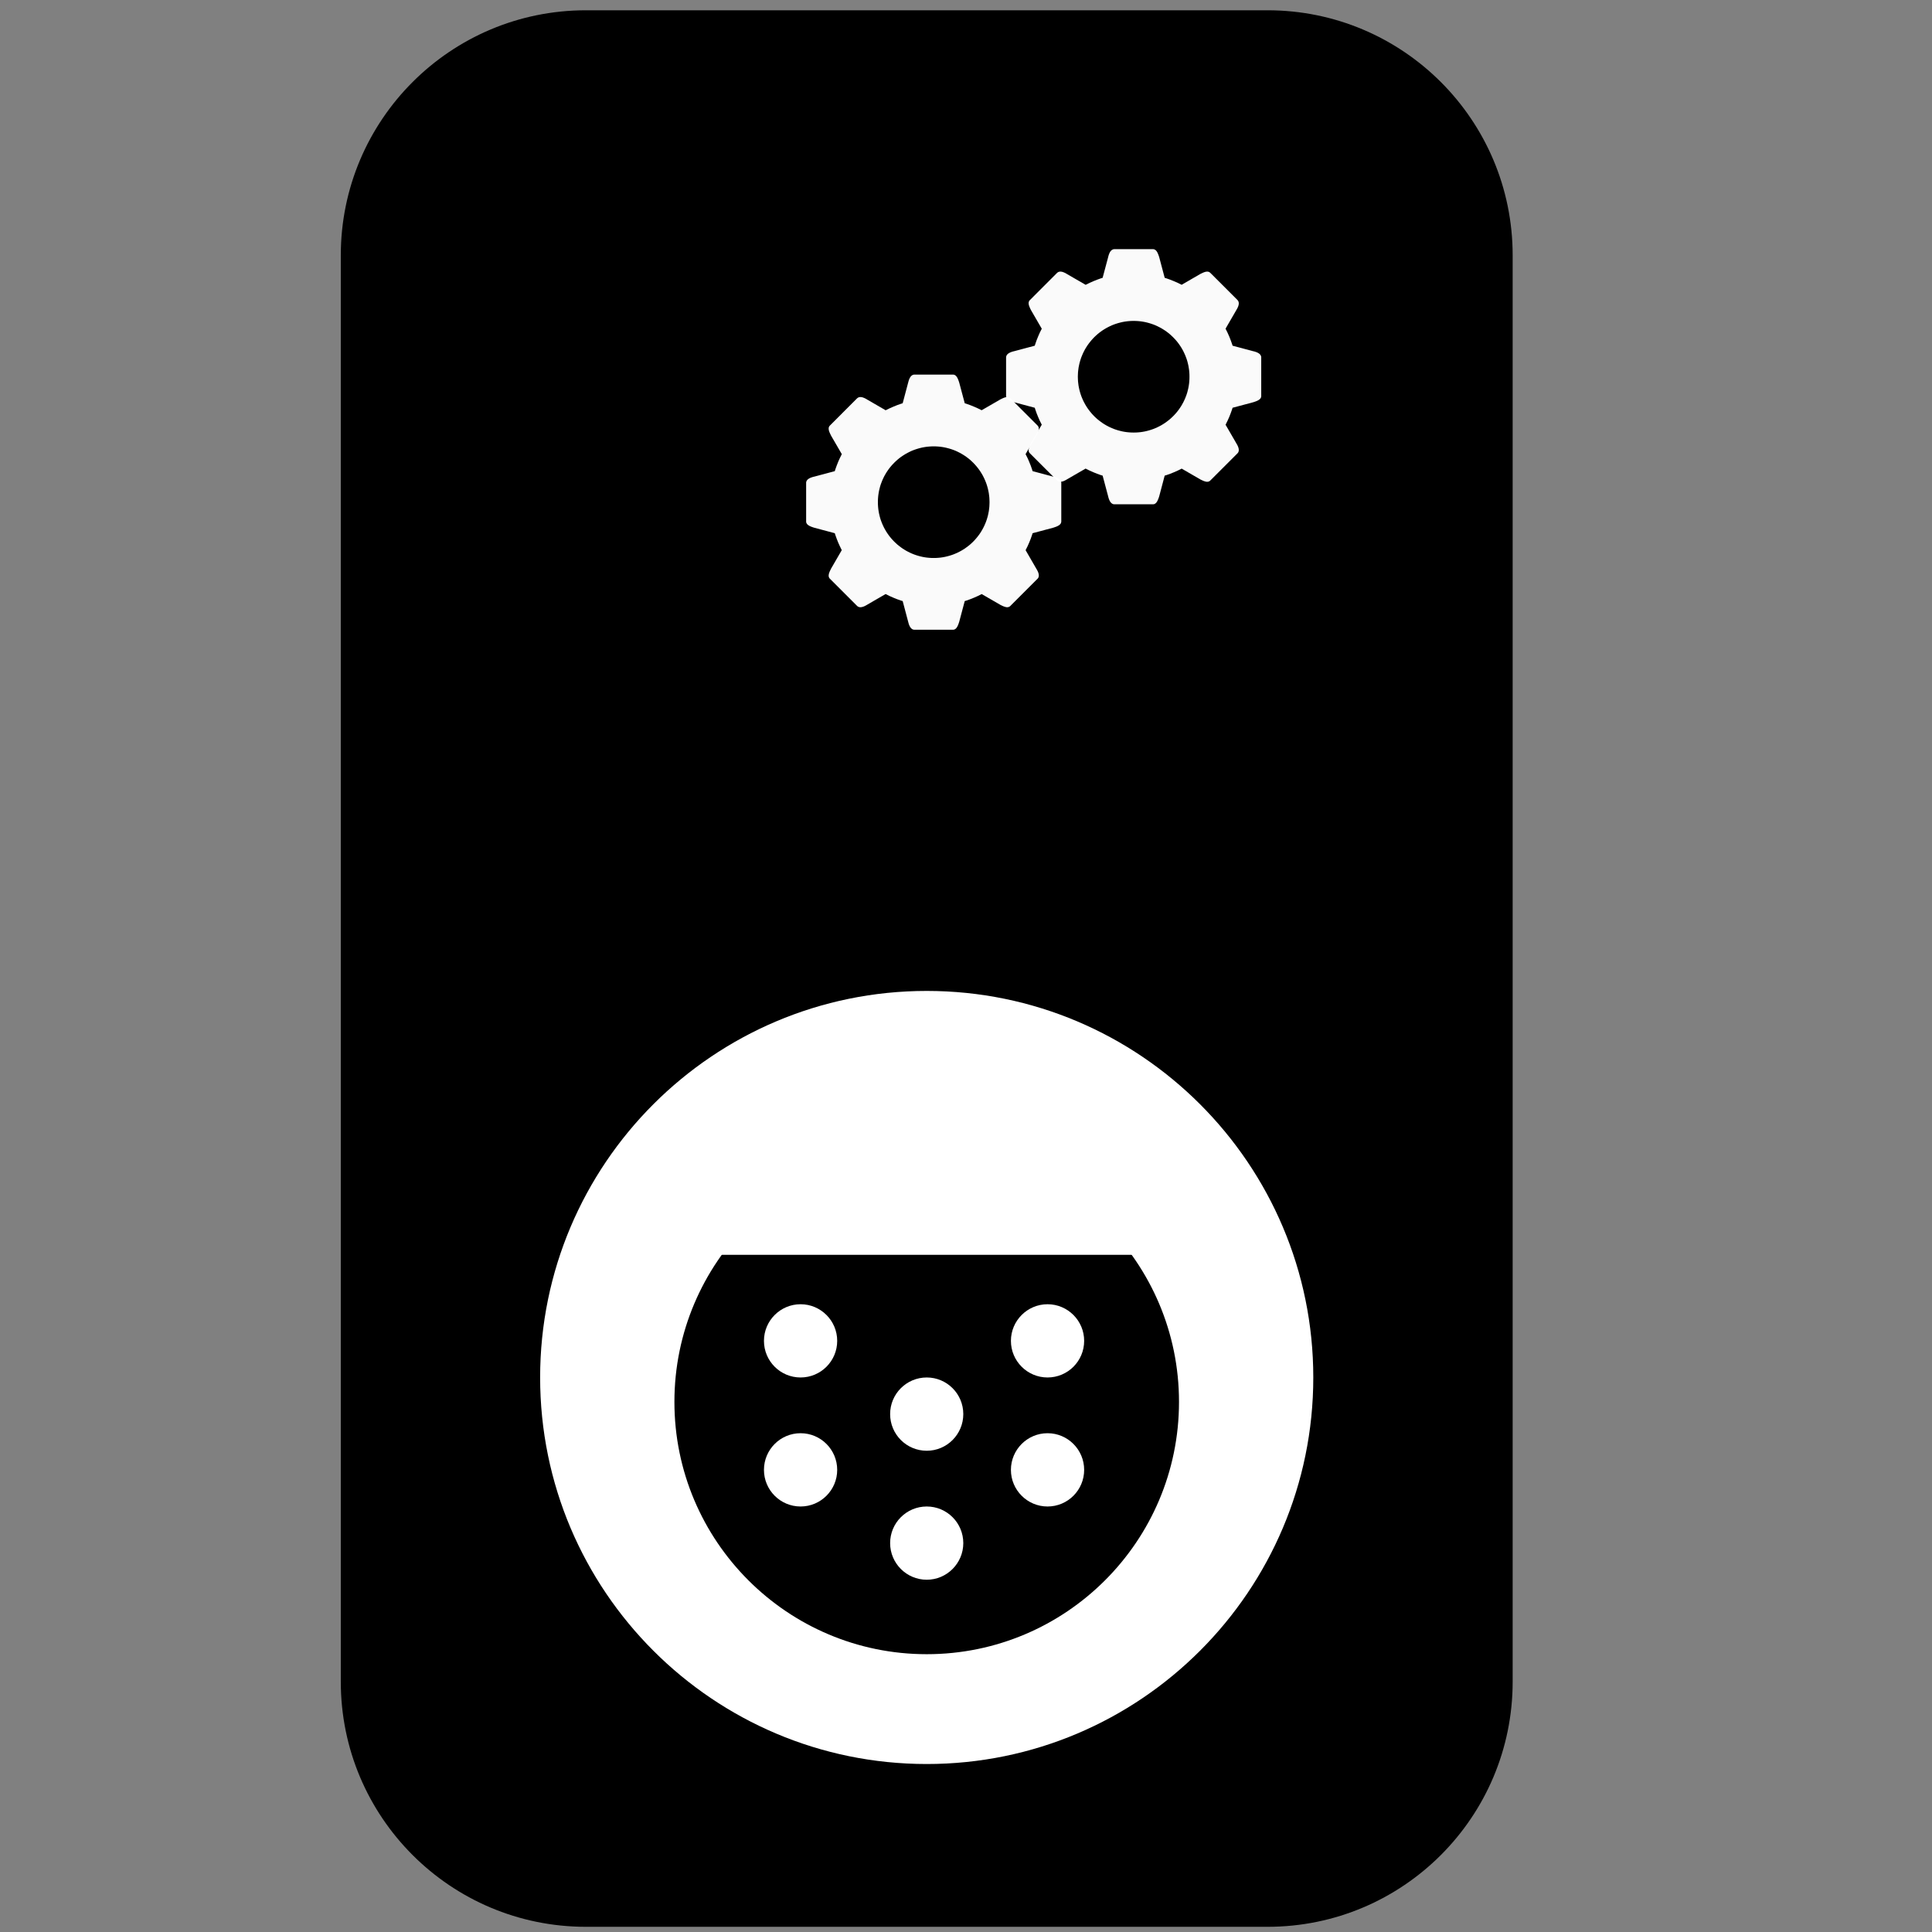 <?xml version="1.0" encoding="UTF-8" standalone="no"?>
<!DOCTYPE svg PUBLIC "-//W3C//DTD SVG 1.1//EN" "http://www.w3.org/Graphics/SVG/1.1/DTD/svg11.dtd">
<svg version="1.1" xmlns="http://www.w3.org/2000/svg" xmlns:xlink="http://www.w3.org/1999/xlink" preserveAspectRatio="xMidYMid meet" viewBox="0 0 535.5 535.5" width="535.5" height="535.5"><rect x="0" y="0" width="535.5" height="535.5" fill="#808080" stroke="none"/><defs><path d="M419.27 70.78C419.27 163.44 419.27 373.47 419.27 466.12C419.27 503.65 388.86 534.06 351.34 534.06C299.96 534.06 213.77 534.06 162.4 534.06C124.87 534.06 94.46 503.65 94.46 466.12C94.46 373.47 94.46 163.44 94.46 70.78C94.46 33.26 124.87 2.85 162.4 2.85C213.77 2.85 299.96 2.85 351.34 2.85C388.86 2.85 419.27 33.26 419.27 70.78Z" id="bQ7Pbr3Ia"></path><path d="M256.87 488.94C197.72 488.94 149.71 440.94 149.71 381.8C149.71 322.67 197.72 274.66 256.87 274.66C316 274.66 364.01 322.67 364.01 381.8C364.01 440.94 316 488.94 256.87 488.94Z" id="b9h0CNan0"></path><path d="M256.87 458.5C218.27 458.5 186.93 427.17 186.93 388.57C186.93 349.97 218.27 318.65 256.87 318.65C295.45 318.65 326.79 349.97 326.79 388.57C326.79 427.17 295.45 458.5 256.87 458.5Z" id="gALq3DA4S"></path><path d="M329.89 347.81L259.97 295.94L190.04 347.81L329.89 347.81Z" id="c2E5QP6iHh"></path><path d="M221.9 381.8C216.29 381.8 211.75 377.26 211.75 371.65C211.75 366.06 216.29 361.5 221.9 361.5C227.5 361.5 232.05 366.06 232.05 371.65C232.05 377.26 227.5 381.8 221.9 381.8Z" id="a17rGTBKj"></path><path d="M290.35 381.8C284.76 381.8 280.2 377.26 280.2 371.65C280.2 366.06 284.76 361.5 290.35 361.5C295.96 361.5 300.5 366.06 300.5 371.65C300.5 377.26 295.96 381.8 290.35 381.8Z" id="ejhA3in9Q"></path><path d="M256.87 402.11C251.26 402.11 246.72 397.56 246.72 391.95C246.72 386.34 251.26 381.8 256.87 381.8C262.46 381.8 267 386.34 267 391.95C267 397.56 262.46 402.11 256.87 402.11Z" id="ij5dXJXBm"></path><path d="M221.9 417.56C216.29 417.56 211.75 413.01 211.75 407.41C211.75 401.8 216.29 397.25 221.9 397.25C227.5 397.25 232.05 401.8 232.05 407.41C232.05 413.01 227.5 417.56 221.9 417.56Z" id="e1Uv32k1Ti"></path><path d="M256.87 437.86C251.26 437.86 246.72 433.3 246.72 427.71C246.72 422.1 251.26 417.56 256.87 417.56C262.46 417.56 267 422.1 267 427.71C267 433.3 262.46 437.86 256.87 437.86Z" id="d6Ixb7BeX"></path><path d="M290.35 417.56C284.76 417.56 280.2 413.01 280.2 407.41C280.2 401.8 284.76 397.25 290.35 397.25C295.96 397.25 300.5 401.8 300.5 407.41C300.5 413.01 295.96 417.56 290.35 417.56Z" id="b38kWL4u4"></path><path d="M264.24 103.83L264.31 103.84L264.38 103.86L264.44 103.87L264.5 103.89L264.56 103.91L264.62 103.94L264.68 103.97L264.73 104L264.79 104.04L264.84 104.07L264.89 104.11L264.94 104.16L264.99 104.2L265.03 104.25L265.08 104.31L265.12 104.36L265.16 104.42L265.2 104.47L265.24 104.54L265.28 104.6L265.32 104.66L265.36 104.73L265.39 104.8L265.43 104.87L265.46 104.95L265.5 105.02L265.53 105.1L265.56 105.18L265.6 105.26L265.63 105.34L265.66 105.42L265.69 105.51L265.72 105.59L265.75 105.68L265.78 105.77L265.81 105.86L265.84 105.95L265.87 106.04L267.4 111.77L267.88 111.92L268.94 112.3L269.98 112.72L271 113.17L272 113.66L272.08 113.71L277.24 110.73L277.32 110.68L277.41 110.64L277.49 110.6L277.58 110.56L277.66 110.52L277.74 110.48L277.82 110.44L277.9 110.4L277.98 110.37L278.06 110.33L278.14 110.3L278.22 110.27L278.3 110.24L278.37 110.21L278.45 110.19L278.52 110.16L278.6 110.14L278.67 110.12L278.74 110.11L278.81 110.09L278.88 110.08L278.95 110.07L279.02 110.06L279.09 110.06L279.16 110.05L279.23 110.06L279.29 110.06L279.35 110.07L279.42 110.08L279.48 110.09L279.54 110.1L279.6 110.12L279.66 110.15L279.72 110.17L279.78 110.2L279.84 110.24L279.89 110.28L279.95 110.32L280 110.36L280.05 110.41L287.55 117.91L287.6 117.97L287.65 118.02L287.69 118.08L287.73 118.13L287.76 118.19L287.8 118.25L287.82 118.31L287.85 118.37L287.87 118.43L287.89 118.5L287.9 118.56L287.91 118.63L287.92 118.69L287.93 118.76L287.93 118.83L287.93 118.9L287.93 118.97L287.92 119.04L287.91 119.11L287.9 119.18L287.89 119.25L287.87 119.33L287.86 119.4L287.83 119.48L287.81 119.55L287.79 119.63L287.76 119.7L287.73 119.78L287.7 119.86L287.67 119.94L287.63 120.01L287.59 120.09L287.55 120.17L287.51 120.25L287.47 120.33L287.43 120.41L287.38 120.49L287.34 120.57L287.29 120.65L287.24 120.73L284.26 125.87L284.32 125.99L284.82 126.98L285.27 128.01L285.69 129.05L286.06 130.11L286.21 130.59L291.95 132.12L292.04 132.14L292.13 132.16L292.22 132.18L292.31 132.21L292.39 132.23L292.48 132.26L292.56 132.29L292.65 132.32L292.73 132.34L292.81 132.38L292.89 132.41L292.96 132.44L293.04 132.47L293.11 132.51L293.18 132.54L293.25 132.58L293.32 132.62L293.39 132.66L293.45 132.7L293.51 132.74L293.57 132.78L293.63 132.83L293.68 132.87L293.73 132.92L293.78 132.97L293.83 133.02L293.87 133.07L293.91 133.13L293.95 133.18L293.98 133.24L294.02 133.29L294.05 133.35L294.07 133.41L294.09 133.48L294.11 133.54L294.13 133.61L294.14 133.67L294.15 133.74L294.16 133.81L294.16 133.88L294.16 144.49L294.16 144.57L294.15 144.64L294.14 144.7L294.13 144.77L294.11 144.83L294.09 144.9L294.07 144.96L294.05 145.01L294.02 145.07L293.98 145.13L293.95 145.18L293.91 145.23L293.87 145.28L293.83 145.33L293.78 145.38L293.73 145.42L293.68 145.47L293.63 145.51L293.57 145.55L293.51 145.59L293.45 145.63L293.39 145.67L293.32 145.71L293.25 145.75L293.18 145.79L293.11 145.82L293.04 145.86L292.96 145.89L292.89 145.92L292.81 145.96L292.73 145.99L292.65 146.02L292.56 146.05L292.48 146.08L292.39 146.11L292.31 146.14L292.22 146.17L292.13 146.2L292.04 146.23L291.95 146.26L286.21 147.79L286.06 148.27L285.69 149.33L285.27 150.37L284.82 151.39L284.32 152.39L284.27 152.49L287.24 157.63L287.29 157.71L287.34 157.79L287.38 157.87L287.43 157.95L287.47 158.03L287.51 158.11L287.55 158.19L287.59 158.26L287.63 158.34L287.67 158.42L287.7 158.5L287.73 158.58L287.76 158.65L287.79 158.73L287.81 158.81L287.83 158.88L287.86 158.96L287.87 159.03L287.89 159.1L287.9 159.18L287.91 159.25L287.92 159.32L287.93 159.39L287.93 159.46L287.93 159.53L287.93 159.6L287.92 159.67L287.91 159.73L287.9 159.8L287.89 159.86L287.87 159.93L287.85 159.99L287.82 160.05L287.8 160.11L287.76 160.17L287.73 160.23L287.69 160.28L287.65 160.34L287.6 160.39L287.55 160.44L280.05 167.94L280 167.99L279.95 168.04L279.89 168.08L279.84 168.12L279.78 168.15L279.72 168.18L279.66 168.21L279.6 168.23L279.54 168.25L279.48 168.27L279.42 168.28L279.35 168.29L279.29 168.3L279.23 168.3L279.16 168.3L279.09 168.3L279.02 168.3L278.95 168.29L278.88 168.28L278.81 168.27L278.74 168.25L278.67 168.23L278.6 168.21L278.52 168.19L278.45 168.17L278.37 168.14L278.3 168.12L278.22 168.09L278.14 168.06L278.06 168.02L277.98 167.99L277.9 167.95L277.82 167.92L277.74 167.88L277.66 167.84L277.58 167.8L277.49 167.76L277.41 167.72L277.32 167.68L277.24 167.63L272.1 164.66L272 164.71L271 165.21L269.98 165.66L268.94 166.08L267.88 166.46L267.4 166.6L265.87 172.34L265.84 172.43L265.81 172.52L265.78 172.61L265.75 172.7L265.72 172.79L265.69 172.87L265.66 172.96L265.63 173.04L265.6 173.12L265.56 173.2L265.53 173.28L265.5 173.36L265.46 173.43L265.43 173.5L265.39 173.58L265.36 173.65L265.32 173.71L265.28 173.78L265.24 173.84L265.2 173.9L265.16 173.96L265.12 174.02L265.08 174.07L265.03 174.12L264.99 174.17L264.94 174.22L264.89 174.26L264.84 174.3L264.79 174.34L264.73 174.38L264.68 174.41L264.62 174.44L264.56 174.46L264.5 174.49L264.44 174.51L264.38 174.52L264.31 174.53L264.24 174.54L264.17 174.55L264.1 174.55L253.49 174.55L253.42 174.55L253.35 174.54L253.28 174.53L253.21 174.52L253.15 174.51L253.08 174.49L253.02 174.46L252.96 174.44L252.9 174.41L252.84 174.38L252.79 174.34L252.73 174.3L252.68 174.26L252.63 174.22L252.58 174.17L252.53 174.12L252.48 174.07L252.44 174.02L252.39 173.96L252.35 173.9L252.31 173.84L252.27 173.78L252.23 173.71L252.19 173.65L252.15 173.58L252.12 173.5L252.08 173.43L252.05 173.36L252.01 173.28L251.98 173.2L251.95 173.12L251.92 173.04L251.9 172.96L251.87 172.87L251.84 172.79L251.82 172.7L251.79 172.61L251.77 172.52L251.75 172.43L251.72 172.34L250.2 166.6L249.72 166.46L248.65 166.08L247.61 165.66L246.59 165.21L245.59 164.71L245.47 164.65L240.36 167.61L240.28 167.66L240.2 167.71L240.12 167.75L240.04 167.8L239.96 167.84L239.88 167.88L239.8 167.93L239.72 167.96L239.64 168L239.57 168.04L239.49 168.07L239.41 168.1L239.33 168.13L239.26 168.16L239.18 168.18L239.11 168.21L239.03 168.23L238.96 168.24L238.88 168.26L238.81 168.27L238.74 168.29L238.67 168.29L238.6 168.3L238.53 168.3L238.46 168.3L238.39 168.3L238.32 168.29L238.25 168.29L238.19 168.27L238.12 168.26L238.06 168.24L238 168.22L237.94 168.19L237.88 168.17L237.82 168.14L237.76 168.1L237.7 168.06L237.65 168.02L237.6 167.97L237.54 167.92L230.04 160.42L229.99 160.37L229.95 160.32L229.9 160.26L229.87 160.21L229.83 160.15L229.8 160.09L229.78 160.03L229.75 159.97L229.73 159.91L229.72 159.85L229.7 159.79L229.69 159.73L229.69 159.66L229.68 159.6L229.68 159.53L229.69 159.46L229.69 159.39L229.7 159.33L229.71 159.26L229.72 159.19L229.74 159.11L229.75 159.04L229.77 158.97L229.79 158.89L229.82 158.82L229.84 158.74L229.87 158.67L229.9 158.59L229.93 158.51L229.96 158.43L230 158.35L230.03 158.27L230.07 158.19L230.11 158.11L230.15 158.03L230.19 157.95L230.23 157.86L230.27 157.78L230.31 157.69L230.35 157.61L233.32 152.48L233.27 152.39L232.78 151.39L232.32 150.37L231.91 149.33L231.53 148.27L231.38 147.79L225.65 146.26L225.55 146.23L225.46 146.2L225.37 146.17L225.29 146.14L225.2 146.11L225.11 146.08L225.03 146.05L224.95 146.02L224.87 145.99L224.79 145.96L224.71 145.92L224.63 145.89L224.55 145.86L224.48 145.82L224.41 145.79L224.34 145.75L224.27 145.71L224.21 145.67L224.14 145.63L224.08 145.59L224.02 145.55L223.97 145.51L223.91 145.47L223.86 145.42L223.81 145.38L223.77 145.33L223.72 145.28L223.68 145.23L223.64 145.18L223.61 145.13L223.58 145.07L223.55 145.01L223.52 144.96L223.5 144.9L223.48 144.83L223.46 144.77L223.45 144.7L223.44 144.64L223.44 144.57L223.44 144.49L223.44 133.88L223.44 133.81L223.44 133.74L223.45 133.67L223.46 133.61L223.48 133.54L223.5 133.48L223.52 133.41L223.55 133.35L223.58 133.29L223.61 133.24L223.64 133.18L223.68 133.13L223.72 133.07L223.77 133.02L223.81 132.97L223.86 132.92L223.91 132.87L223.97 132.83L224.02 132.78L224.08 132.74L224.14 132.7L224.21 132.66L224.27 132.62L224.34 132.58L224.41 132.54L224.48 132.51L224.55 132.47L224.63 132.44L224.71 132.41L224.79 132.38L224.87 132.34L224.95 132.32L225.03 132.29L225.11 132.26L225.2 132.23L225.29 132.21L225.37 132.18L225.46 132.16L225.55 132.14L225.65 132.12L231.38 130.59L231.53 130.11L231.91 129.05L232.32 128.01L232.78 126.98L233.27 125.99L233.33 125.88L230.35 120.75L230.31 120.66L230.27 120.58L230.23 120.49L230.19 120.41L230.15 120.33L230.11 120.25L230.07 120.16L230.03 120.08L230 120L229.96 119.92L229.93 119.85L229.9 119.77L229.87 119.69L229.84 119.61L229.82 119.54L229.79 119.46L229.77 119.39L229.75 119.32L229.74 119.24L229.72 119.17L229.71 119.1L229.7 119.03L229.69 118.96L229.69 118.89L229.68 118.83L229.68 118.76L229.69 118.7L229.69 118.63L229.7 118.57L229.72 118.51L229.73 118.44L229.75 118.38L229.78 118.32L229.8 118.26L229.83 118.21L229.87 118.15L229.9 118.1L229.95 118.04L229.99 117.99L230.04 117.94L237.54 110.43L237.6 110.38L237.65 110.34L237.7 110.3L237.76 110.26L237.82 110.22L237.88 110.19L237.94 110.16L238 110.14L238.06 110.12L238.12 110.1L238.19 110.08L238.25 110.07L238.32 110.06L238.39 110.06L238.46 110.05L238.53 110.05L238.6 110.06L238.67 110.06L238.74 110.07L238.81 110.08L238.88 110.1L238.96 110.11L239.03 110.13L239.11 110.15L239.18 110.17L239.26 110.2L239.33 110.23L239.41 110.26L239.49 110.29L239.57 110.32L239.64 110.36L239.72 110.39L239.8 110.43L239.88 110.47L239.96 110.51L240.04 110.56L240.12 110.6L240.2 110.65L240.28 110.7L240.36 110.75L245.49 113.72L245.59 113.66L246.59 113.17L247.61 112.72L248.65 112.3L249.72 111.92L250.2 111.77L251.72 106.04L251.75 105.95L251.77 105.86L251.79 105.77L251.82 105.68L251.84 105.59L251.87 105.51L251.9 105.42L251.92 105.34L251.95 105.26L251.98 105.18L252.01 105.1L252.05 105.02L252.08 104.95L252.12 104.87L252.15 104.8L252.19 104.73L252.23 104.66L252.27 104.6L252.31 104.54L252.35 104.47L252.39 104.42L252.44 104.36L252.48 104.31L252.53 104.25L252.58 104.2L252.63 104.16L252.68 104.11L252.73 104.07L252.79 104.04L252.84 104L252.9 103.97L252.96 103.94L253.02 103.91L253.08 103.89L253.15 103.87L253.21 103.86L253.28 103.84L253.35 103.83L253.42 103.83L253.49 103.83L264.1 103.83L264.17 103.83L264.24 103.83ZM257.53 123.77L256.9 123.83L256.29 123.92L255.68 124.03L255.08 124.17L254.49 124.33L253.91 124.51L253.34 124.71L252.77 124.93L252.23 125.18L251.69 125.45L251.16 125.73L250.65 126.04L250.15 126.36L249.66 126.7L249.19 127.06L248.73 127.44L248.29 127.84L247.86 128.25L247.45 128.68L247.05 129.12L246.67 129.58L246.31 130.05L245.97 130.54L245.64 131.04L245.34 131.55L245.05 132.08L244.79 132.62L244.54 133.17L244.32 133.73L244.11 134.3L243.93 134.88L243.78 135.47L243.64 136.07L243.53 136.68L243.44 137.3L243.38 137.92L243.34 138.55L243.33 139.19L243.34 139.83L243.38 140.46L243.44 141.08L243.53 141.7L243.64 142.31L243.78 142.91L243.93 143.5L244.11 144.08L244.32 144.65L244.54 145.21L244.79 145.76L245.05 146.3L245.34 146.82L245.64 147.34L245.97 147.84L246.31 148.33L246.67 148.8L247.05 149.26L247.45 149.7L247.86 150.13L248.29 150.54L248.73 150.94L249.19 151.31L249.66 151.67L250.15 152.02L250.65 152.34L251.16 152.65L251.69 152.93L252.23 153.2L252.77 153.44L253.34 153.67L253.91 153.87L254.49 154.05L255.08 154.21L255.68 154.35L256.29 154.46L256.9 154.55L257.53 154.61L258.16 154.65L258.8 154.66L259.43 154.65L260.07 154.61L260.69 154.55L261.31 154.46L261.91 154.35L262.51 154.21L263.11 154.05L263.69 153.87L264.26 153.67L264.82 153.44L265.37 153.2L265.91 152.93L266.43 152.65L266.95 152.34L267.45 152.02L267.93 151.67L268.41 151.31L268.87 150.94L269.31 150.54L269.74 150.13L270.15 149.7L270.54 149.26L270.92 148.8L271.28 148.33L271.63 147.84L271.95 147.34L272.26 146.82L272.54 146.3L272.81 145.76L273.05 145.21L273.28 144.65L273.48 144.08L273.66 143.5L273.82 142.91L273.95 142.31L274.07 141.7L274.15 141.08L274.22 140.46L274.25 139.83L274.27 139.19L274.25 138.55L274.22 137.92L274.15 137.3L274.07 136.68L273.95 136.07L273.82 135.47L273.66 134.88L273.48 134.3L273.28 133.73L273.05 133.17L272.81 132.62L272.54 132.08L272.26 131.55L271.95 131.04L271.63 130.54L271.28 130.05L270.92 129.58L270.54 129.12L270.15 128.68L269.74 128.25L269.31 127.84L268.87 127.44L268.41 127.06L267.93 126.7L267.45 126.36L266.95 126.04L266.43 125.73L265.91 125.45L265.37 125.18L264.82 124.93L264.26 124.71L263.69 124.51L263.11 124.33L262.51 124.17L261.91 124.03L261.31 123.92L260.69 123.83L260.07 123.77L259.43 123.73L258.8 123.72L258.16 123.73L257.53 123.77Z" id="d2PtSzdzps"></path><path d="M319.67 69.06L319.74 69.07L319.8 69.09L319.87 69.1L319.93 69.12L319.99 69.14L320.05 69.17L320.1 69.2L320.16 69.23L320.21 69.27L320.26 69.3L320.31 69.34L320.36 69.39L320.41 69.43L320.46 69.48L320.5 69.54L320.55 69.59L320.59 69.65L320.63 69.7L320.67 69.77L320.71 69.83L320.75 69.89L320.78 69.96L320.82 70.03L320.85 70.1L320.89 70.18L320.92 70.25L320.96 70.33L320.99 70.41L321.02 70.49L321.05 70.57L321.08 70.65L321.12 70.74L321.15 70.82L321.18 70.91L321.21 71L321.24 71.09L321.27 71.18L321.3 71.27L322.82 77L323.3 77.15L324.37 77.53L325.41 77.95L326.43 78.4L327.43 78.89L327.51 78.94L332.66 75.96L332.75 75.91L332.83 75.87L332.92 75.83L333 75.79L333.08 75.75L333.17 75.71L333.25 75.67L333.33 75.63L333.41 75.6L333.49 75.56L333.57 75.53L333.64 75.5L333.72 75.47L333.8 75.44L333.87 75.42L333.95 75.39L334.02 75.37L334.1 75.35L334.17 75.34L334.24 75.32L334.31 75.31L334.38 75.3L334.45 75.29L334.52 75.29L334.58 75.28L334.65 75.29L334.72 75.29L334.78 75.3L334.84 75.31L334.91 75.32L334.97 75.33L335.03 75.35L335.09 75.38L335.15 75.4L335.2 75.43L335.26 75.47L335.32 75.51L335.37 75.55L335.42 75.59L335.48 75.64L342.98 83.14L343.03 83.2L343.07 83.25L343.12 83.31L343.16 83.36L343.19 83.42L343.22 83.48L343.25 83.54L343.27 83.6L343.3 83.66L343.31 83.73L343.33 83.79L343.34 83.86L343.35 83.92L343.35 83.99L343.36 84.06L343.36 84.13L343.35 84.2L343.35 84.27L343.34 84.34L343.33 84.41L343.32 84.48L343.3 84.56L343.28 84.63L343.26 84.71L343.24 84.78L343.21 84.86L343.19 84.93L343.16 85.01L343.12 85.09L343.09 85.17L343.06 85.24L343.02 85.32L342.98 85.4L342.94 85.48L342.9 85.56L342.85 85.64L342.81 85.72L342.76 85.8L342.71 85.88L342.67 85.96L339.69 91.1L339.75 91.22L340.24 92.21L340.7 93.24L341.11 94.28L341.49 95.34L341.64 95.82L347.37 97.35L347.47 97.37L347.56 97.39L347.64 97.41L347.73 97.44L347.82 97.46L347.91 97.49L347.99 97.52L348.07 97.55L348.15 97.57L348.23 97.61L348.31 97.64L348.39 97.67L348.47 97.7L348.54 97.74L348.61 97.77L348.68 97.81L348.75 97.85L348.81 97.89L348.88 97.93L348.94 97.97L349 98.01L349.05 98.06L349.11 98.1L349.16 98.15L349.21 98.2L349.25 98.25L349.3 98.3L349.34 98.36L349.38 98.41L349.41 98.47L349.44 98.52L349.47 98.58L349.5 98.64L349.52 98.71L349.54 98.77L349.56 98.84L349.57 98.9L349.58 98.97L349.58 99.04L349.58 99.11L349.58 109.72L349.58 109.8L349.58 109.87L349.57 109.93L349.56 110L349.54 110.06L349.52 110.13L349.5 110.19L349.47 110.24L349.44 110.3L349.41 110.36L349.38 110.41L349.34 110.46L349.3 110.51L349.25 110.56L349.21 110.61L349.16 110.65L349.11 110.7L349.05 110.74L349 110.78L348.94 110.82L348.88 110.86L348.81 110.9L348.75 110.94L348.68 110.98L348.61 111.02L348.54 111.05L348.47 111.09L348.39 111.12L348.31 111.15L348.23 111.19L348.15 111.22L348.07 111.25L347.99 111.28L347.91 111.31L347.82 111.34L347.73 111.37L347.64 111.4L347.56 111.43L347.47 111.46L347.37 111.49L341.64 113.02L341.49 113.5L341.11 114.56L340.7 115.6L340.24 116.62L339.75 117.62L339.69 117.72L342.67 122.86L342.71 122.94L342.76 123.02L342.81 123.1L342.85 123.18L342.9 123.26L342.94 123.34L342.98 123.42L343.02 123.49L343.06 123.57L343.09 123.65L343.12 123.73L343.16 123.81L343.19 123.88L343.21 123.96L343.24 124.03L343.26 124.11L343.28 124.19L343.3 124.26L343.32 124.33L343.33 124.41L343.34 124.48L343.35 124.55L343.35 124.62L343.36 124.69L343.36 124.76L343.35 124.83L343.35 124.9L343.34 124.96L343.33 125.03L343.31 125.09L343.3 125.16L343.27 125.22L343.25 125.28L343.22 125.34L343.19 125.4L343.16 125.46L343.12 125.51L343.07 125.57L343.03 125.62L342.98 125.67L335.48 133.17L335.42 133.22L335.37 133.27L335.32 133.31L335.26 133.35L335.2 133.38L335.15 133.41L335.09 133.44L335.03 133.46L334.97 133.48L334.91 133.5L334.84 133.51L334.78 133.52L334.72 133.53L334.65 133.53L334.58 133.53L334.52 133.53L334.45 133.53L334.38 133.52L334.31 133.51L334.24 133.5L334.17 133.48L334.1 133.46L334.02 133.44L333.95 133.42L333.87 133.4L333.8 133.37L333.72 133.35L333.64 133.32L333.57 133.29L333.49 133.25L333.41 133.22L333.33 133.18L333.25 133.15L333.17 133.11L333.08 133.07L333 133.03L332.92 132.99L332.83 132.95L332.75 132.91L332.66 132.86L327.53 129.89L327.43 129.94L326.43 130.44L325.41 130.89L324.37 131.31L323.3 131.69L322.82 131.83L321.3 137.57L321.27 137.66L321.24 137.75L321.21 137.84L321.18 137.93L321.15 138.02L321.12 138.1L321.08 138.19L321.05 138.27L321.02 138.35L320.99 138.43L320.96 138.51L320.92 138.59L320.89 138.66L320.85 138.73L320.82 138.81L320.78 138.88L320.75 138.94L320.71 139.01L320.67 139.07L320.63 139.13L320.59 139.19L320.55 139.25L320.5 139.3L320.46 139.35L320.41 139.4L320.36 139.45L320.31 139.49L320.26 139.53L320.21 139.57L320.16 139.61L320.1 139.64L320.05 139.67L319.99 139.69L319.93 139.72L319.87 139.74L319.8 139.75L319.74 139.76L319.67 139.77L319.6 139.78L319.53 139.78L308.92 139.78L308.85 139.78L308.78 139.77L308.71 139.76L308.64 139.75L308.57 139.74L308.51 139.72L308.45 139.69L308.39 139.67L308.33 139.64L308.27 139.61L308.21 139.57L308.16 139.53L308.11 139.49L308.06 139.45L308 139.4L307.96 139.35L307.91 139.3L307.86 139.25L307.82 139.19L307.77 139.13L307.73 139.07L307.69 139.01L307.65 138.94L307.61 138.88L307.58 138.81L307.54 138.73L307.51 138.66L307.47 138.59L307.44 138.51L307.41 138.43L307.38 138.35L307.35 138.27L307.32 138.19L307.29 138.1L307.27 138.02L307.24 137.93L307.22 137.84L307.19 137.75L307.17 137.66L307.15 137.57L305.62 131.83L305.14 131.69L304.08 131.31L303.04 130.89L302.02 130.44L301.02 129.94L300.9 129.88L295.78 132.84L295.7 132.89L295.62 132.94L295.54 132.98L295.46 133.03L295.38 133.07L295.31 133.11L295.23 133.16L295.15 133.19L295.07 133.23L294.99 133.27L294.91 133.3L294.84 133.33L294.76 133.36L294.68 133.39L294.61 133.41L294.53 133.44L294.46 133.46L294.38 133.47L294.31 133.49L294.24 133.5L294.16 133.52L294.09 133.52L294.02 133.53L293.95 133.53L293.88 133.53L293.81 133.53L293.75 133.52L293.68 133.52L293.61 133.5L293.55 133.49L293.49 133.47L293.42 133.45L293.36 133.42L293.3 133.4L293.24 133.37L293.19 133.33L293.13 133.29L293.08 133.25L293.02 133.2L292.97 133.15L285.47 125.65L285.42 125.6L285.37 125.55L285.33 125.49L285.29 125.44L285.26 125.38L285.23 125.32L285.2 125.26L285.18 125.2L285.16 125.14L285.14 125.08L285.13 125.02L285.12 124.96L285.11 124.89L285.11 124.83L285.11 124.76L285.11 124.69L285.12 124.62L285.12 124.56L285.13 124.49L285.15 124.42L285.16 124.34L285.18 124.27L285.2 124.2L285.22 124.12L285.24 124.05L285.27 123.97L285.3 123.9L285.33 123.82L285.36 123.74L285.39 123.66L285.42 123.58L285.46 123.5L285.49 123.42L285.53 123.34L285.57 123.26L285.61 123.18L285.65 123.09L285.69 123.01L285.74 122.92L285.78 122.84L288.75 117.71L288.7 117.62L288.2 116.62L287.75 115.6L287.33 114.56L286.96 113.5L286.81 113.02L281.07 111.49L280.98 111.46L280.89 111.43L280.8 111.4L280.71 111.37L280.63 111.34L280.54 111.31L280.46 111.28L280.37 111.25L280.29 111.22L280.21 111.19L280.13 111.15L280.06 111.12L279.98 111.09L279.91 111.05L279.84 111.02L279.77 110.98L279.7 110.94L279.63 110.9L279.57 110.86L279.51 110.82L279.45 110.78L279.39 110.74L279.34 110.7L279.29 110.65L279.24 110.61L279.19 110.56L279.15 110.51L279.11 110.46L279.07 110.41L279.03 110.36L279 110.3L278.97 110.24L278.95 110.19L278.93 110.13L278.91 110.06L278.89 110L278.88 109.93L278.87 109.87L278.86 109.8L278.86 109.72L278.86 99.11L278.86 99.04L278.87 98.97L278.88 98.9L278.89 98.84L278.91 98.77L278.93 98.71L278.95 98.64L278.97 98.58L279 98.52L279.03 98.47L279.07 98.41L279.11 98.36L279.15 98.3L279.19 98.25L279.24 98.2L279.29 98.15L279.34 98.1L279.39 98.06L279.45 98.01L279.51 97.97L279.57 97.93L279.63 97.89L279.7 97.85L279.77 97.81L279.84 97.77L279.91 97.74L279.98 97.7L280.06 97.67L280.13 97.64L280.21 97.61L280.29 97.57L280.37 97.55L280.46 97.52L280.54 97.49L280.63 97.46L280.71 97.44L280.8 97.41L280.89 97.39L280.98 97.37L281.07 97.35L286.81 95.82L286.96 95.34L287.33 94.28L287.75 93.24L288.2 92.21L288.7 91.22L288.75 91.11L285.78 85.98L285.74 85.89L285.69 85.81L285.65 85.72L285.61 85.64L285.57 85.56L285.53 85.48L285.49 85.39L285.46 85.31L285.42 85.23L285.39 85.15L285.36 85.07L285.33 85L285.3 84.92L285.27 84.84L285.24 84.77L285.22 84.69L285.2 84.62L285.18 84.55L285.16 84.47L285.15 84.4L285.13 84.33L285.12 84.26L285.12 84.19L285.11 84.12L285.11 84.06L285.11 83.99L285.11 83.93L285.12 83.86L285.13 83.8L285.14 83.74L285.16 83.67L285.18 83.61L285.2 83.55L285.23 83.49L285.26 83.44L285.29 83.38L285.33 83.33L285.37 83.27L285.42 83.22L285.47 83.17L292.97 75.66L293.02 75.61L293.08 75.57L293.13 75.53L293.19 75.49L293.24 75.45L293.3 75.42L293.36 75.39L293.42 75.37L293.49 75.35L293.55 75.33L293.61 75.31L293.68 75.3L293.75 75.29L293.81 75.29L293.88 75.28L293.95 75.28L294.02 75.29L294.09 75.29L294.16 75.3L294.24 75.31L294.31 75.33L294.38 75.34L294.46 75.36L294.53 75.38L294.61 75.4L294.68 75.43L294.76 75.46L294.84 75.49L294.91 75.52L294.99 75.55L295.07 75.59L295.15 75.62L295.23 75.66L295.31 75.7L295.38 75.74L295.46 75.79L295.54 75.83L295.62 75.88L295.7 75.93L295.78 75.98L300.92 78.95L301.02 78.89L302.02 78.4L303.04 77.95L304.08 77.53L305.14 77.15L305.62 77L307.15 71.27L307.17 71.18L307.19 71.09L307.22 71L307.24 70.91L307.27 70.82L307.29 70.74L307.32 70.65L307.35 70.57L307.38 70.49L307.41 70.41L307.44 70.33L307.47 70.25L307.51 70.18L307.54 70.1L307.58 70.03L307.61 69.96L307.65 69.89L307.69 69.83L307.73 69.77L307.77 69.7L307.82 69.65L307.86 69.59L307.91 69.54L307.96 69.48L308 69.43L308.06 69.39L308.11 69.34L308.16 69.3L308.21 69.27L308.27 69.23L308.33 69.2L308.39 69.17L308.45 69.14L308.51 69.12L308.57 69.1L308.64 69.09L308.71 69.07L308.78 69.06L308.85 69.06L308.92 69.06L319.53 69.06L319.6 69.06L319.67 69.06ZM312.95 89L312.33 89.06L311.71 89.15L311.11 89.26L310.51 89.4L309.91 89.56L309.33 89.74L308.76 89.94L308.2 90.16L307.65 90.41L307.11 90.68L306.59 90.96L306.07 91.27L305.57 91.59L305.09 91.93L304.61 92.29L304.15 92.67L303.71 93.07L303.28 93.48L302.87 93.91L302.48 94.35L302.1 94.81L301.74 95.28L301.39 95.77L301.07 96.27L300.76 96.78L300.48 97.31L300.21 97.85L299.97 98.4L299.74 98.96L299.54 99.53L299.36 100.11L299.2 100.7L299.07 101.3L298.95 101.91L298.87 102.53L298.8 103.15L298.77 103.78L298.75 104.42L298.77 105.06L298.8 105.69L298.87 106.31L298.95 106.93L299.07 107.54L299.2 108.14L299.36 108.73L299.54 109.31L299.74 109.88L299.97 110.44L300.21 110.99L300.48 111.53L300.76 112.05L301.07 112.57L301.39 113.07L301.74 113.56L302.1 114.03L302.48 114.49L302.87 114.93L303.28 115.36L303.71 115.77L304.15 116.17L304.61 116.54L305.09 116.9L305.57 117.25L306.07 117.57L306.59 117.88L307.11 118.16L307.65 118.43L308.2 118.67L308.76 118.9L309.33 119.1L309.91 119.28L310.51 119.44L311.11 119.58L311.71 119.69L312.33 119.78L312.95 119.84L313.59 119.88L314.22 119.89L314.86 119.88L315.49 119.84L316.12 119.78L316.73 119.69L317.34 119.58L317.94 119.44L318.53 119.28L319.11 119.1L319.68 118.9L320.24 118.67L320.79 118.43L321.33 118.16L321.86 117.88L322.37 117.57L322.87 117.25L323.36 116.9L323.83 116.54L324.29 116.17L324.73 115.77L325.16 115.36L325.57 114.93L325.97 114.49L326.35 114.03L326.71 113.56L327.05 113.07L327.38 112.57L327.68 112.05L327.97 111.53L328.23 110.99L328.48 110.44L328.7 109.88L328.91 109.31L329.09 108.73L329.24 108.14L329.38 107.54L329.49 106.93L329.58 106.31L329.64 105.69L329.68 105.06L329.69 104.42L329.68 103.78L329.64 103.15L329.58 102.53L329.49 101.91L329.38 101.3L329.24 100.7L329.09 100.11L328.91 99.53L328.7 98.96L328.48 98.4L328.23 97.85L327.97 97.31L327.68 96.78L327.38 96.27L327.05 95.77L326.71 95.28L326.35 94.81L325.97 94.35L325.57 93.91L325.16 93.48L324.73 93.07L324.29 92.67L323.83 92.29L323.36 91.93L322.87 91.59L322.37 91.27L321.86 90.96L321.33 90.68L320.79 90.41L320.24 90.16L319.68 89.94L319.11 89.74L318.53 89.56L317.94 89.4L317.34 89.26L316.73 89.15L316.12 89.06L315.49 89L314.86 88.96L314.22 88.95L313.59 88.96L312.95 89Z" id="fQQcmWyu8"></path></defs><g><g><g><use xlink:href="#bQ7Pbr3Ia" opacity="1" fill="#000000" fill-opacity="1"></use><g><use xlink:href="#bQ7Pbr3Ia" opacity="1" fill-opacity="0" stroke="#000000" stroke-width="1" stroke-opacity="0"></use></g></g><g><use xlink:href="#b9h0CNan0" opacity="1" fill="#ffffff" fill-opacity="1"></use><g><use xlink:href="#b9h0CNan0" opacity="1" fill-opacity="0" stroke="#000000" stroke-width="1" stroke-opacity="0"></use></g></g><g><use xlink:href="#gALq3DA4S" opacity="1" fill="#000000" fill-opacity="1"></use><g><use xlink:href="#gALq3DA4S" opacity="1" fill-opacity="0" stroke="#000000" stroke-width="1" stroke-opacity="0"></use></g></g><g><use xlink:href="#c2E5QP6iHh" opacity="1" fill="#ffffff" fill-opacity="1"></use><g><use xlink:href="#c2E5QP6iHh" opacity="1" fill-opacity="0" stroke="#ffffff" stroke-width="0" stroke-opacity="1"></use></g></g><g><use xlink:href="#a17rGTBKj" opacity="1" fill="#ffffff" fill-opacity="1"></use><g><use xlink:href="#a17rGTBKj" opacity="1" fill-opacity="0" stroke="#000000" stroke-width="1" stroke-opacity="0"></use></g></g><g><use xlink:href="#ejhA3in9Q" opacity="1" fill="#ffffff" fill-opacity="1"></use><g><use xlink:href="#ejhA3in9Q" opacity="1" fill-opacity="0" stroke="#000000" stroke-width="1" stroke-opacity="0"></use></g></g><g><use xlink:href="#ij5dXJXBm" opacity="1" fill="#ffffff" fill-opacity="1"></use><g><use xlink:href="#ij5dXJXBm" opacity="1" fill-opacity="0" stroke="#000000" stroke-width="1" stroke-opacity="0"></use></g></g><g><use xlink:href="#e1Uv32k1Ti" opacity="1" fill="#ffffff" fill-opacity="1"></use><g><use xlink:href="#e1Uv32k1Ti" opacity="1" fill-opacity="0" stroke="#000000" stroke-width="1" stroke-opacity="0"></use></g></g><g><use xlink:href="#d6Ixb7BeX" opacity="1" fill="#ffffff" fill-opacity="1"></use><g><use xlink:href="#d6Ixb7BeX" opacity="1" fill-opacity="0" stroke="#000000" stroke-width="1" stroke-opacity="0"></use></g></g><g><use xlink:href="#b38kWL4u4" opacity="1" fill="#ffffff" fill-opacity="1"></use><g><use xlink:href="#b38kWL4u4" opacity="1" fill-opacity="0" stroke="#000000" stroke-width="1" stroke-opacity="0"></use></g></g><g><use xlink:href="#d2PtSzdzps" opacity="1" fill="#ffffff" fill-opacity="0.98"></use></g><g><use xlink:href="#fQQcmWyu8" opacity="1" fill="#ffffff" fill-opacity="0.98"></use></g></g></g></svg>